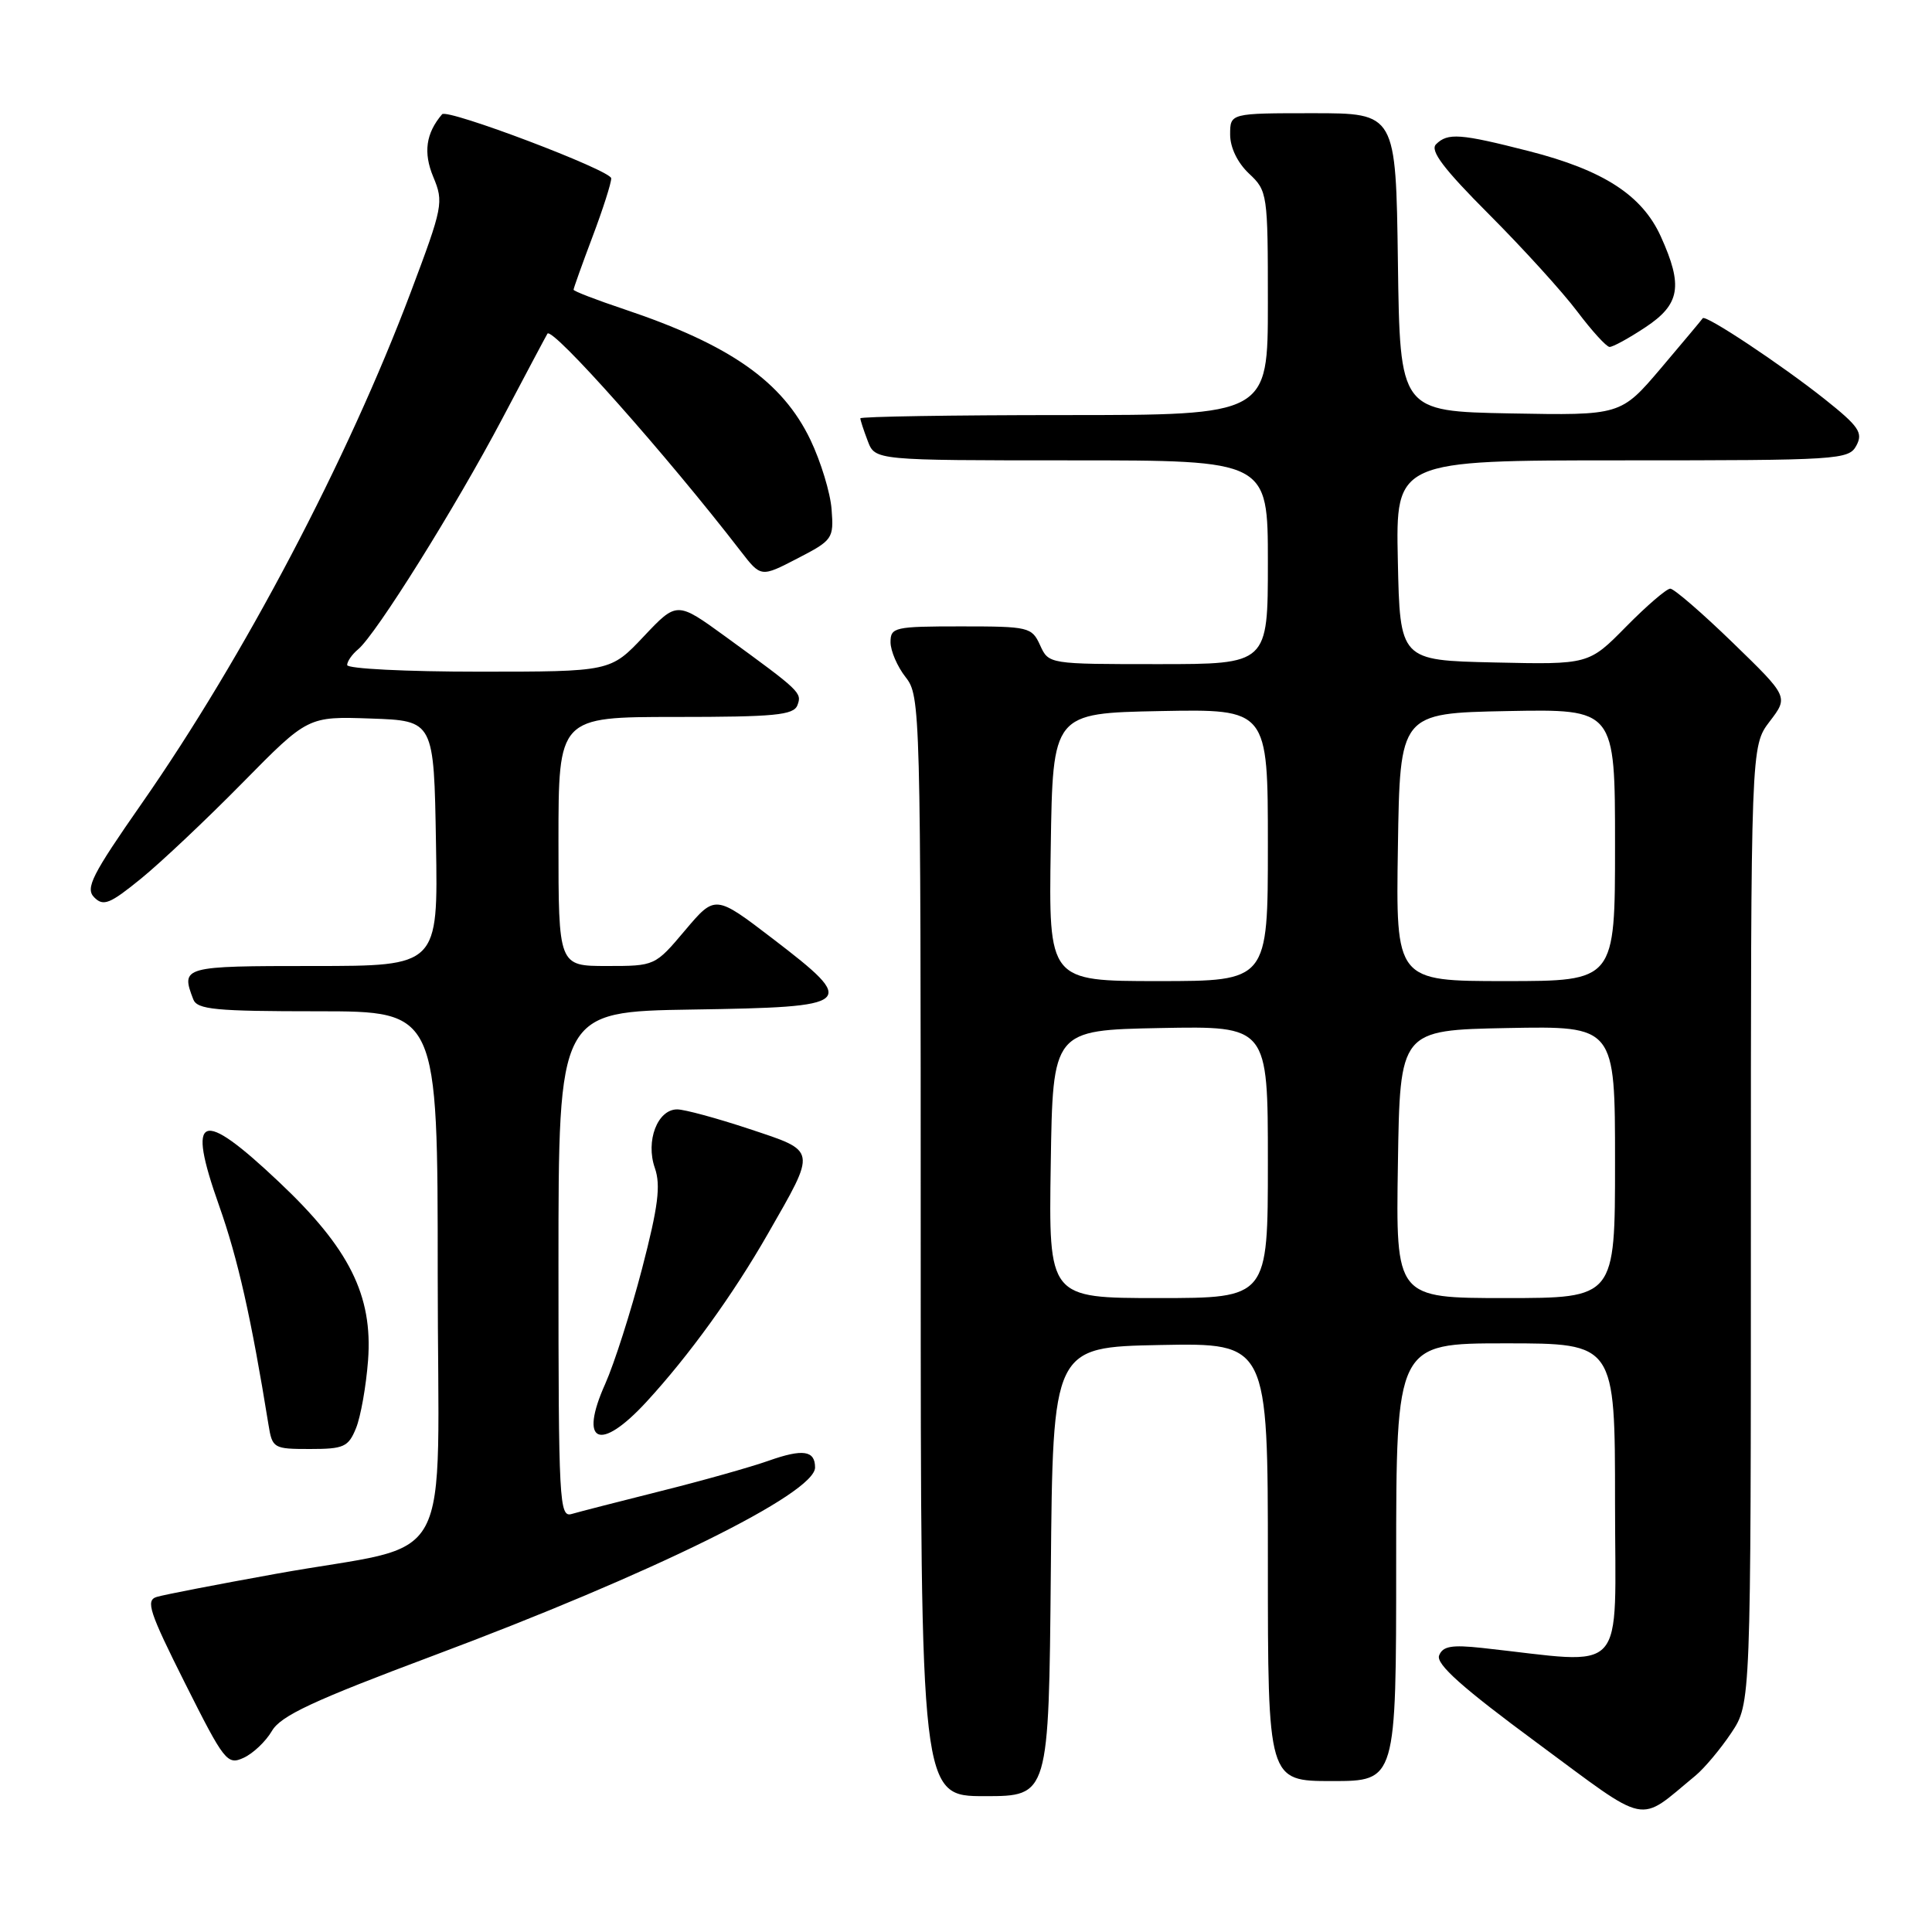 <?xml version="1.0" encoding="UTF-8" standalone="no"?>
<!DOCTYPE svg PUBLIC "-//W3C//DTD SVG 1.1//EN" "http://www.w3.org/Graphics/SVG/1.1/DTD/svg11.dtd" >
<svg xmlns="http://www.w3.org/2000/svg" xmlns:xlink="http://www.w3.org/1999/xlink" version="1.1" viewBox="0 0 256 256">
 <g >
 <path fill="currentColor"
d=" M 224.66 235.28 C 225.84 234.30 227.98 231.75 229.41 229.61 C 232.00 225.72 232.00 225.72 232.00 162.29 C 232.00 98.87 232.00 98.87 234.49 95.60 C 236.99 92.33 236.99 92.33 229.60 85.16 C 225.54 81.22 221.81 78.00 221.32 78.00 C 220.83 78.00 218.20 80.26 215.47 83.03 C 210.52 88.06 210.52 88.06 198.01 87.78 C 185.50 87.50 185.50 87.50 185.22 74.25 C 184.94 61.00 184.94 61.00 214.94 61.00 C 243.72 61.00 244.97 60.92 245.98 59.04 C 246.89 57.34 246.32 56.50 241.77 52.88 C 236.01 48.31 225.96 41.63 225.62 42.17 C 225.51 42.35 223.02 45.32 220.09 48.78 C 214.76 55.05 214.76 55.05 200.13 54.78 C 185.50 54.50 185.50 54.50 185.23 34.75 C 184.96 15.00 184.96 15.00 173.98 15.00 C 163.00 15.00 163.00 15.00 163.00 17.83 C 163.00 19.55 163.98 21.57 165.50 23.00 C 167.95 25.30 168.00 25.65 168.00 40.17 C 168.00 55.00 168.00 55.00 141.00 55.00 C 126.15 55.00 114.00 55.20 114.00 55.43 C 114.00 55.67 114.44 57.02 114.98 58.43 C 115.95 61.00 115.95 61.00 141.98 61.00 C 168.00 61.00 168.00 61.00 168.00 74.50 C 168.00 88.00 168.00 88.00 153.48 88.00 C 138.96 88.00 138.96 88.00 137.82 85.50 C 136.72 83.09 136.33 83.00 127.34 83.00 C 118.53 83.00 118.00 83.12 118.00 85.09 C 118.00 86.24 118.90 88.33 120.00 89.73 C 121.96 92.22 122.00 93.78 122.00 165.13 C 122.00 238.00 122.00 238.00 130.49 238.00 C 138.97 238.00 138.97 238.00 139.24 208.25 C 139.50 178.50 139.50 178.50 153.75 178.22 C 168.00 177.95 168.00 177.95 168.00 206.97 C 168.00 236.00 168.00 236.00 176.50 236.00 C 185.00 236.00 185.00 236.00 185.00 207.00 C 185.00 178.00 185.00 178.00 199.50 178.00 C 214.00 178.00 214.00 178.00 214.00 199.10 C 214.00 222.58 215.92 220.48 196.39 218.36 C 192.34 217.92 191.17 218.13 190.69 219.36 C 190.25 220.50 193.76 223.63 203.67 230.94 C 218.74 242.07 216.88 241.69 224.66 235.28 Z  M 36.03 229.36 C 37.21 227.34 41.48 225.35 57.50 219.35 C 86.40 208.54 108.00 197.89 108.00 194.45 C 108.00 192.19 106.39 191.95 101.86 193.55 C 99.46 194.40 93.00 196.22 87.50 197.59 C 82.00 198.97 76.71 200.33 75.75 200.61 C 74.11 201.10 74.00 199.07 74.00 167.59 C 74.00 134.05 74.00 134.05 91.74 133.77 C 113.33 133.44 113.74 133.08 102.43 124.41 C 94.77 118.55 94.77 118.55 90.78 123.27 C 86.79 128.00 86.79 128.00 80.40 128.00 C 74.00 128.00 74.00 128.00 74.00 111.50 C 74.00 95.00 74.00 95.00 89.53 95.00 C 102.63 95.00 105.16 94.76 105.66 93.45 C 106.29 91.79 106.07 91.59 96.10 84.33 C 89.69 79.68 89.69 79.68 85.29 84.34 C 80.89 89.00 80.89 89.00 63.45 89.00 C 53.85 89.00 46.00 88.61 46.00 88.12 C 46.00 87.64 46.65 86.70 47.45 86.04 C 49.83 84.06 60.33 67.26 66.54 55.50 C 69.73 49.45 72.43 44.37 72.54 44.21 C 73.20 43.28 88.33 60.30 98.16 73.05 C 100.83 76.50 100.83 76.50 105.66 74.00 C 110.34 71.58 110.49 71.37 110.19 67.50 C 110.03 65.30 108.76 61.16 107.39 58.29 C 103.68 50.55 96.75 45.69 82.75 40.99 C 79.04 39.75 76.00 38.58 76.00 38.39 C 76.00 38.20 77.12 35.06 78.50 31.40 C 79.88 27.75 81.00 24.25 80.99 23.63 C 80.99 22.58 59.26 14.35 58.58 15.14 C 56.43 17.66 56.07 20.22 57.41 23.44 C 58.81 26.79 58.69 27.39 54.43 38.71 C 46.07 60.90 32.31 87.06 18.79 106.45 C 12.16 115.96 11.28 117.70 12.49 118.91 C 13.70 120.13 14.56 119.78 18.70 116.41 C 21.34 114.26 27.39 108.55 32.15 103.71 C 40.80 94.92 40.80 94.92 49.15 95.21 C 57.50 95.50 57.50 95.50 57.77 111.75 C 58.05 128.00 58.05 128.00 41.52 128.00 C 24.18 128.00 23.94 128.07 25.61 132.42 C 26.13 133.77 28.54 134.00 42.11 134.00 C 58.00 134.00 58.00 134.00 58.00 168.95 C 58.00 209.28 60.78 204.16 36.50 208.55 C 28.80 209.94 21.72 211.31 20.77 211.60 C 19.27 212.05 19.77 213.57 24.52 223.04 C 29.72 233.40 30.11 233.91 32.28 232.92 C 33.53 232.35 35.22 230.75 36.03 229.36 Z  M 47.17 189.25 C 47.79 187.74 48.51 183.69 48.77 180.25 C 49.41 171.65 46.29 165.40 36.95 156.60 C 26.54 146.77 24.69 147.50 29.03 159.75 C 31.52 166.78 33.30 174.69 35.57 188.75 C 36.08 191.91 36.23 192.00 41.07 192.00 C 45.56 192.00 46.16 191.73 47.17 189.25 Z  M 85.66 185.75 C 91.29 179.63 97.14 171.54 101.74 163.50 C 108.24 152.15 108.32 152.60 99.28 149.59 C 95.00 148.17 90.70 147.00 89.73 147.00 C 87.12 147.00 85.52 151.19 86.77 154.76 C 87.57 157.07 87.22 159.85 85.08 168.09 C 83.59 173.81 81.39 180.69 80.20 183.36 C 76.66 191.25 79.46 192.48 85.66 185.75 Z  M 218.02 43.37 C 222.63 40.32 223.04 37.89 220.06 31.32 C 217.58 25.86 212.45 22.54 202.57 20.02 C 193.49 17.70 191.83 17.57 190.28 19.12 C 189.45 19.95 191.29 22.38 197.33 28.43 C 201.82 32.93 207.07 38.71 209.00 41.28 C 210.93 43.84 212.85 45.95 213.27 45.97 C 213.70 45.99 215.83 44.82 218.02 43.37 Z  M 139.23 154.25 C 139.50 136.50 139.50 136.50 153.75 136.22 C 168.00 135.95 168.00 135.95 168.00 153.97 C 168.00 172.00 168.00 172.00 153.48 172.00 C 138.95 172.00 138.95 172.00 139.23 154.25 Z  M 185.23 154.25 C 185.50 136.50 185.50 136.50 199.75 136.22 C 214.00 135.95 214.00 135.95 214.00 153.97 C 214.00 172.00 214.00 172.00 199.48 172.00 C 184.95 172.00 184.95 172.00 185.23 154.25 Z  M 139.23 112.25 C 139.50 94.50 139.50 94.50 153.75 94.22 C 168.00 93.95 168.00 93.95 168.00 111.97 C 168.00 130.00 168.00 130.00 153.48 130.00 C 138.95 130.00 138.95 130.00 139.23 112.25 Z  M 185.23 112.25 C 185.50 94.50 185.50 94.50 199.75 94.22 C 214.00 93.95 214.00 93.95 214.00 111.97 C 214.00 130.00 214.00 130.00 199.48 130.00 C 184.95 130.00 184.95 130.00 185.23 112.25 Z "/>
</g>
</svg>